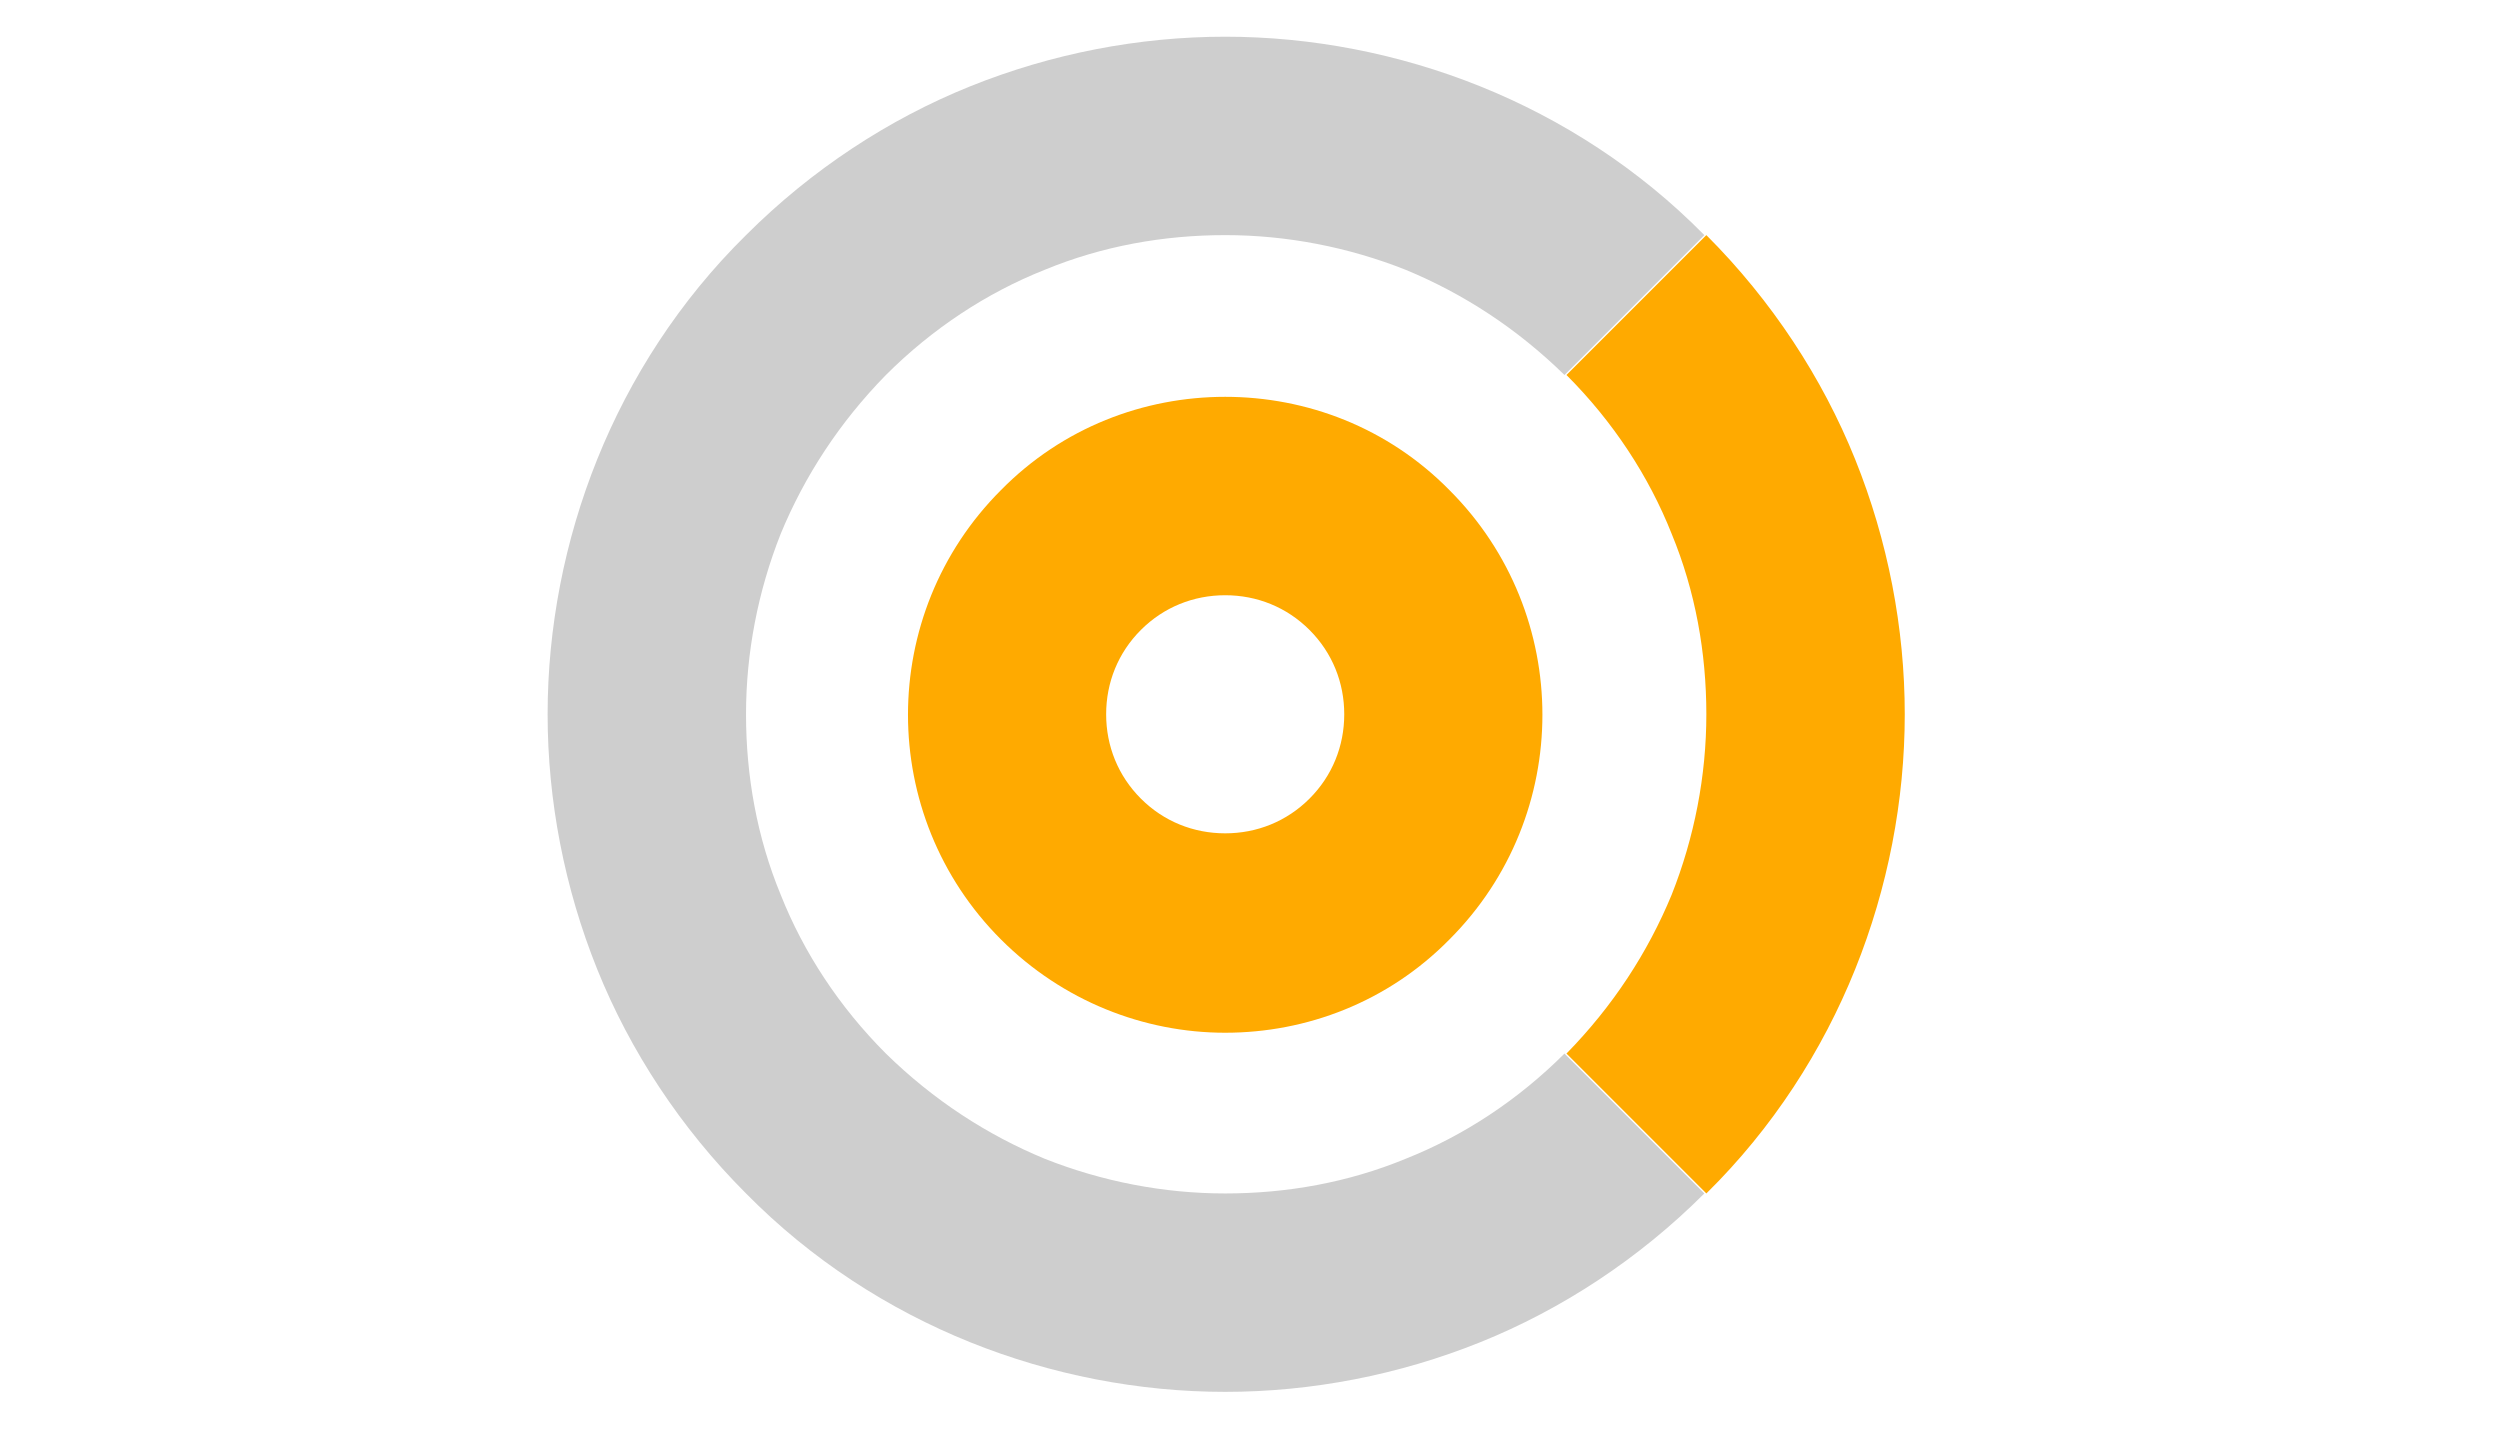 <?xml version="1.0" encoding="utf-8"?>
<!-- Generator: Adobe Illustrator 18.1.1, SVG Export Plug-In . SVG Version: 6.00 Build 0)  -->
<!DOCTYPE svg PUBLIC "-//W3C//DTD SVG 1.1//EN" "http://www.w3.org/Graphics/SVG/1.1/DTD/svg11.dtd">
<svg version="1.1" id="Layer_1" xmlns="http://www.w3.org/2000/svg" xmlns:xlink="http://www.w3.org/1999/xlink" x="0px" y="0px"
	 viewBox="0 0 252 144" enable-background="new 0 0 252 144" xml:space="preserve">
<g>
	<path fill="#FFAA00" d="M123.5,60c3.2,0,6.2,1.2,8.5,3.5c2.3,2.3,3.5,5.3,3.5,8.5s-1.2,6.2-3.5,8.5c-2.3,2.3-5.3,3.5-8.5,3.5
		s-6.2-1.2-8.5-3.5c-2.3-2.3-3.5-5.3-3.5-8.5s1.2-6.2,3.5-8.5C117.3,61.2,120.3,60,123.5,60 M123.5,40c-8.2,0-16.4,3.1-22.6,9.4
		c-12.5,12.5-12.5,32.8,0,45.3c6.2,6.2,14.4,9.4,22.6,9.4s16.4-3.1,22.6-9.4c12.5-12.5,12.5-32.8,0-45.3
		C139.9,43.1,131.7,40,123.5,40z"/>
</g>
<path fill="#FFAA00" d="M172,120.3c6.7-6.6,11.7-14.4,15-22.6c3.3-8.2,5-17,5-25.7c0-8.7-1.7-17.5-5-25.7c-3.3-8.2-8.4-16-15-22.6
	l-14.1,14.1c4.7,4.7,8.3,10.2,10.6,16c2.4,5.8,3.5,12,3.5,18.2c0,6.2-1.2,12.4-3.5,18.2c-2.4,5.8-5.9,11.2-10.6,16L172,120.3
	L172,120.3z"/>
<path fill="#CECECE" d="M171.8,23.7c-6.6-6.7-14.4-11.7-22.6-15c-8.2-3.3-17-5-25.7-5c-8.7,0-17.5,1.7-25.7,5
	c-8.2,3.3-16,8.4-22.6,15c-6.7,6.6-11.7,14.4-15,22.6c-3.3,8.2-5,17-5,25.7c0,8.7,1.7,17.5,5,25.7c3.3,8.2,8.4,16,15,22.6
	c6.6,6.7,14.4,11.7,22.6,15c8.2,3.3,17,5,25.7,5c8.7,0,17.5-1.7,25.7-5c8.2-3.3,16-8.4,22.6-15l-14.1-14.1
	c-4.7,4.7-10.2,8.3-16,10.6c-5.8,2.4-12,3.5-18.2,3.5c-6.2,0-12.4-1.2-18.2-3.5c-5.8-2.4-11.2-5.9-16-10.6
	c-4.7-4.7-8.3-10.2-10.6-16c-2.4-5.8-3.5-12-3.5-18.2c0-6.2,1.2-12.4,3.5-18.2c2.4-5.8,5.9-11.2,10.6-16c4.7-4.7,10.2-8.3,16-10.6
	c5.8-2.4,12-3.5,18.2-3.5c6.2,0,12.4,1.2,18.2,3.5c5.8,2.4,11.2,5.9,16,10.6L171.8,23.7L171.8,23.7z"/>
</svg>

